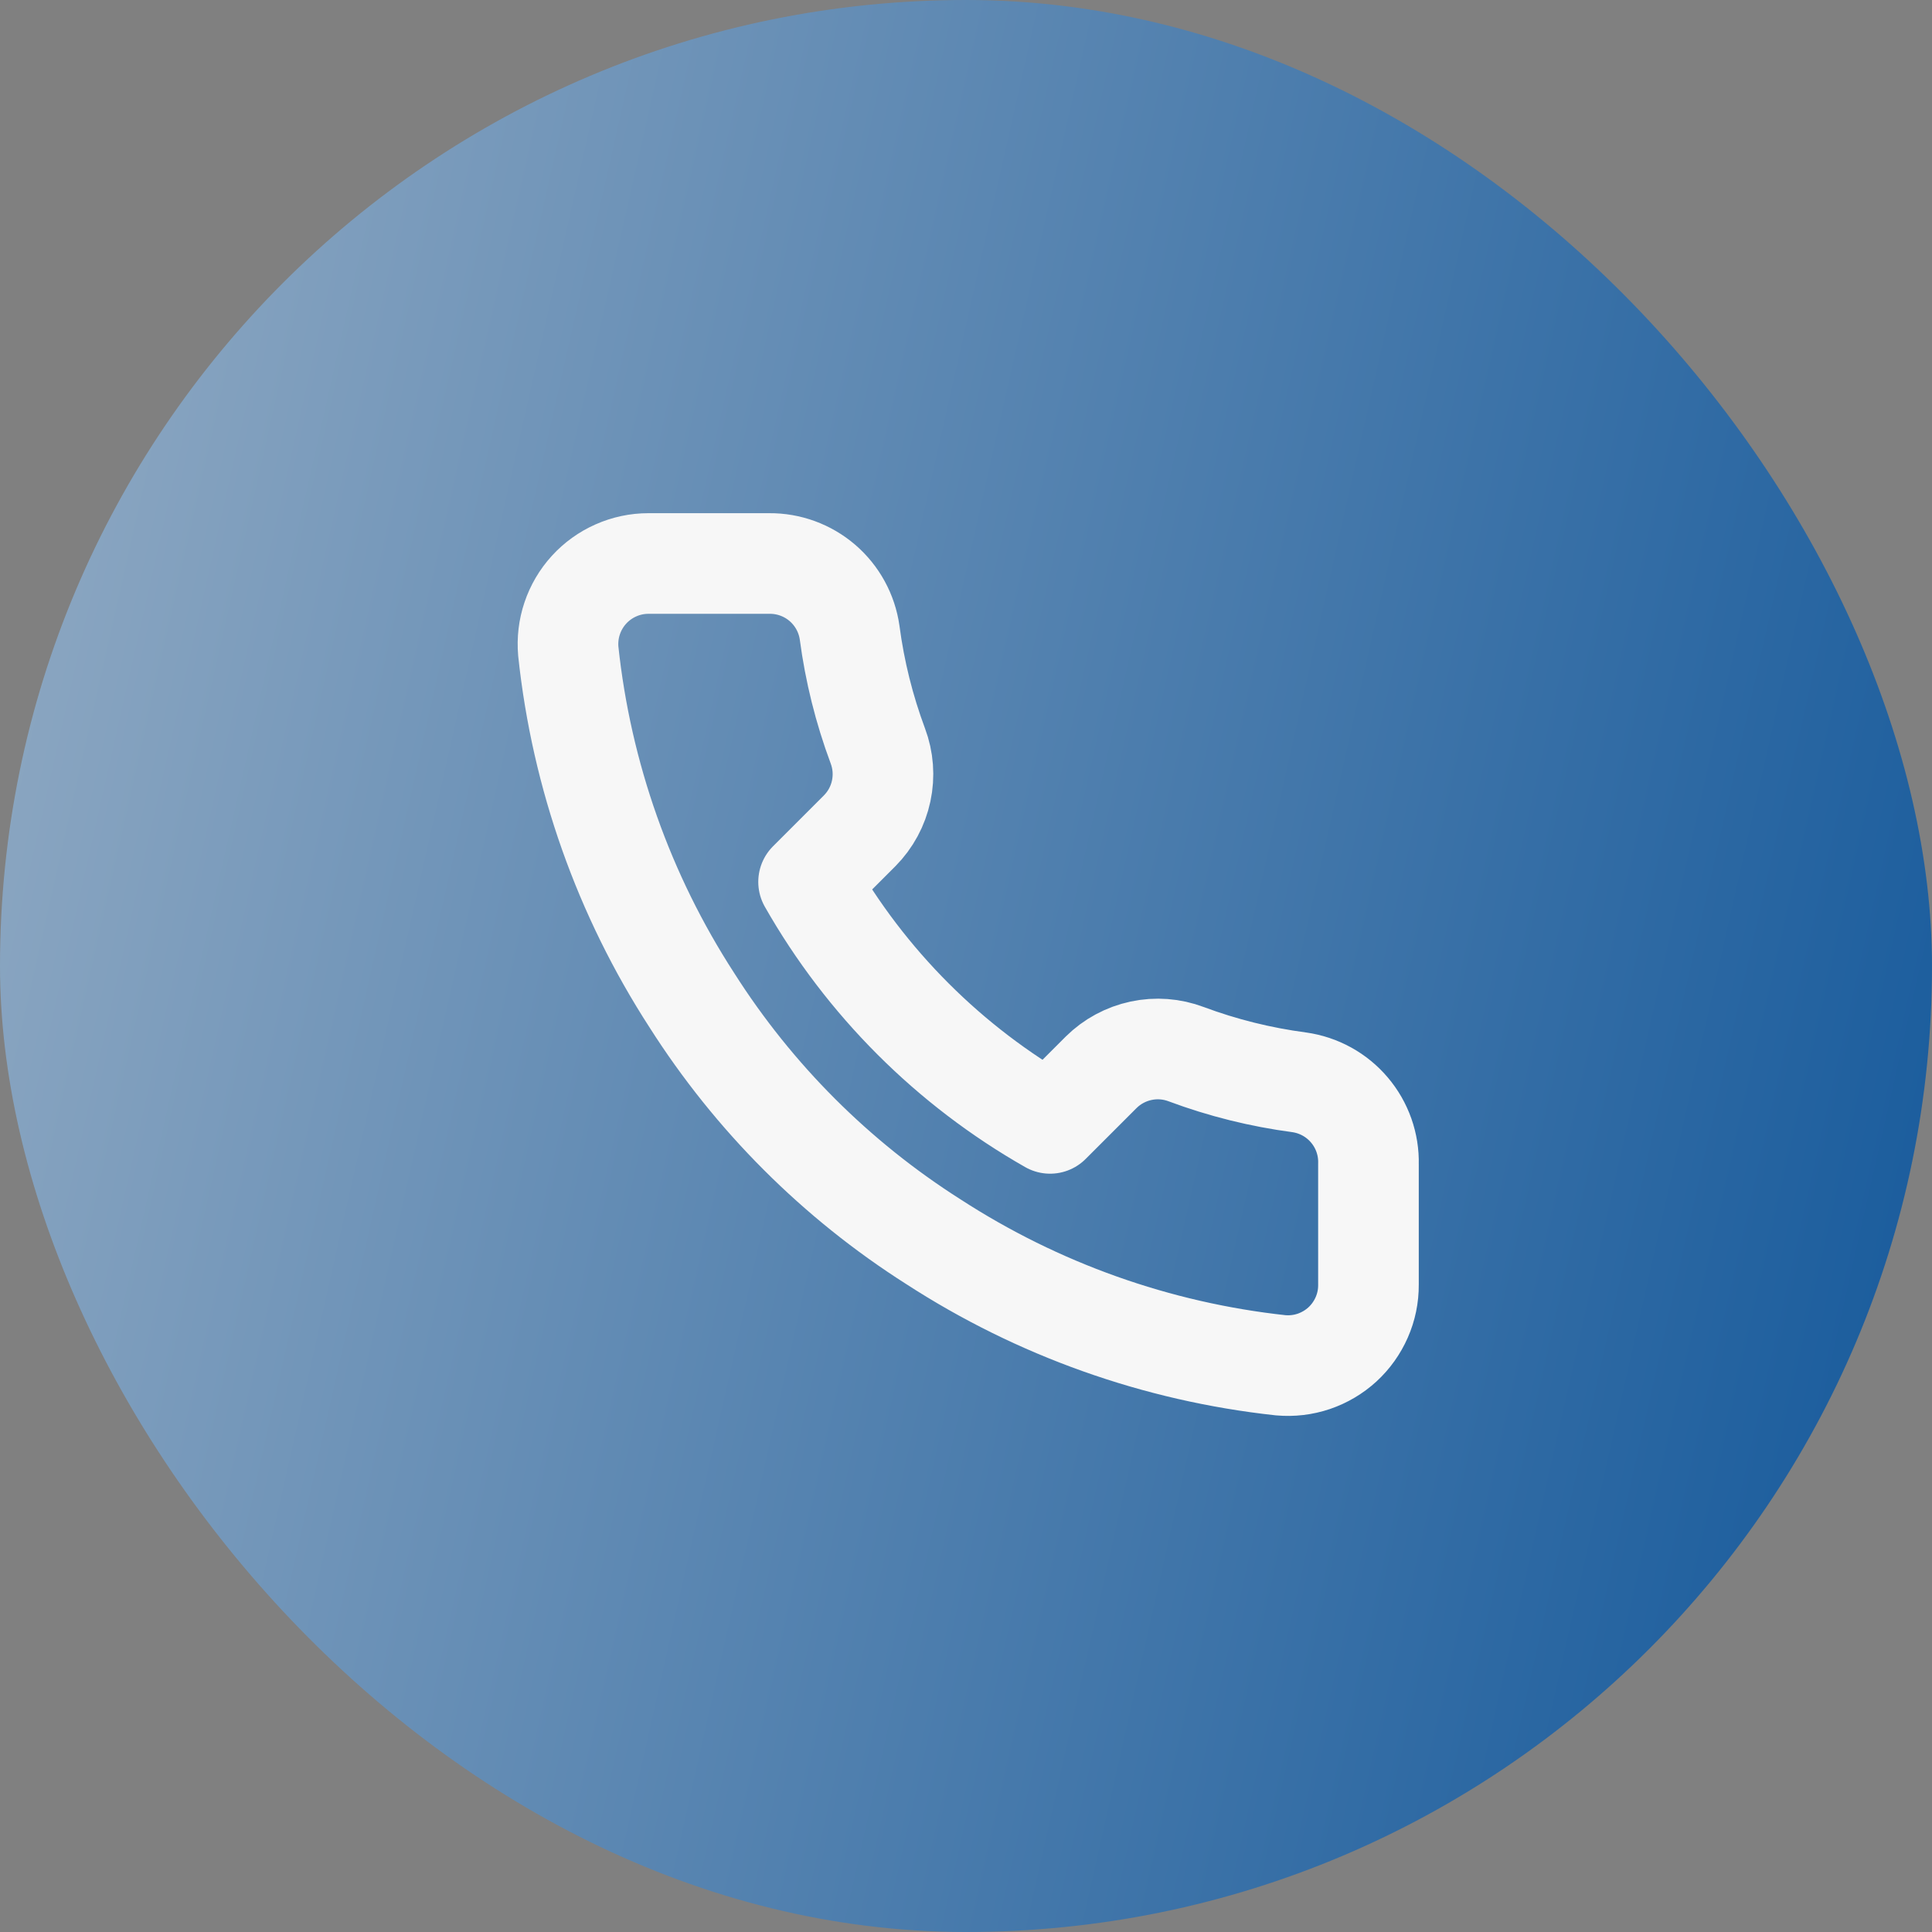 <svg width="48" height="48" viewBox="0 0 48 48" fill="none" xmlns="http://www.w3.org/2000/svg">
<rect x="0" y="0" width="48" height="48" fill="#808080" stroke="none"/>
<rect width="48" height="48" rx="24" fill="url(#paint0_linear_503_4697)"/>
<g clip-path="url(#clip0_503_4697)">
<path d="M33.999 28.92V31.92C34.001 32.199 33.944 32.474 33.832 32.729C33.72 32.984 33.557 33.214 33.352 33.402C33.146 33.59 32.904 33.733 32.64 33.823C32.376 33.912 32.097 33.945 31.819 33.92C28.742 33.586 25.786 32.534 23.189 30.85C20.773 29.315 18.725 27.266 17.189 24.85C15.499 22.241 14.448 19.271 14.119 16.18C14.095 15.903 14.127 15.625 14.216 15.362C14.305 15.098 14.447 14.857 14.634 14.652C14.821 14.447 15.049 14.283 15.303 14.171C15.557 14.058 15.832 14 16.109 14H19.109C19.595 13.995 20.065 14.167 20.433 14.483C20.801 14.8 21.041 15.239 21.109 15.72C21.236 16.68 21.471 17.623 21.809 18.53C21.944 18.888 21.973 19.277 21.893 19.651C21.814 20.025 21.628 20.368 21.359 20.64L20.089 21.91C21.513 24.414 23.586 26.486 26.089 27.91L27.359 26.64C27.631 26.371 27.975 26.186 28.349 26.106C28.723 26.026 29.111 26.055 29.469 26.19C30.377 26.529 31.319 26.763 32.279 26.89C32.765 26.959 33.209 27.203 33.526 27.578C33.843 27.952 34.012 28.43 33.999 28.92Z" stroke="#F7F7F7" stroke-width="2.5" stroke-linecap="round" stroke-linejoin="round"/>
</g>
<defs>
<linearGradient id="paint0_linear_503_4697" x1="-13.715" y1="-83.871" x2="78.023" y2="-63.206" gradientUnits="userSpaceOnUse">
<stop stop-color="#F5F5F5"/>
<stop offset="0.335" stop-color="#94ACC4"/>
<stop offset="1" stop-color="#075097"/>
</linearGradient>
<clipPath id="clip0_503_4697">
<rect width="24" height="24" fill="white" transform="translate(12 12)"/>
</clipPath>
</defs>
</svg>
